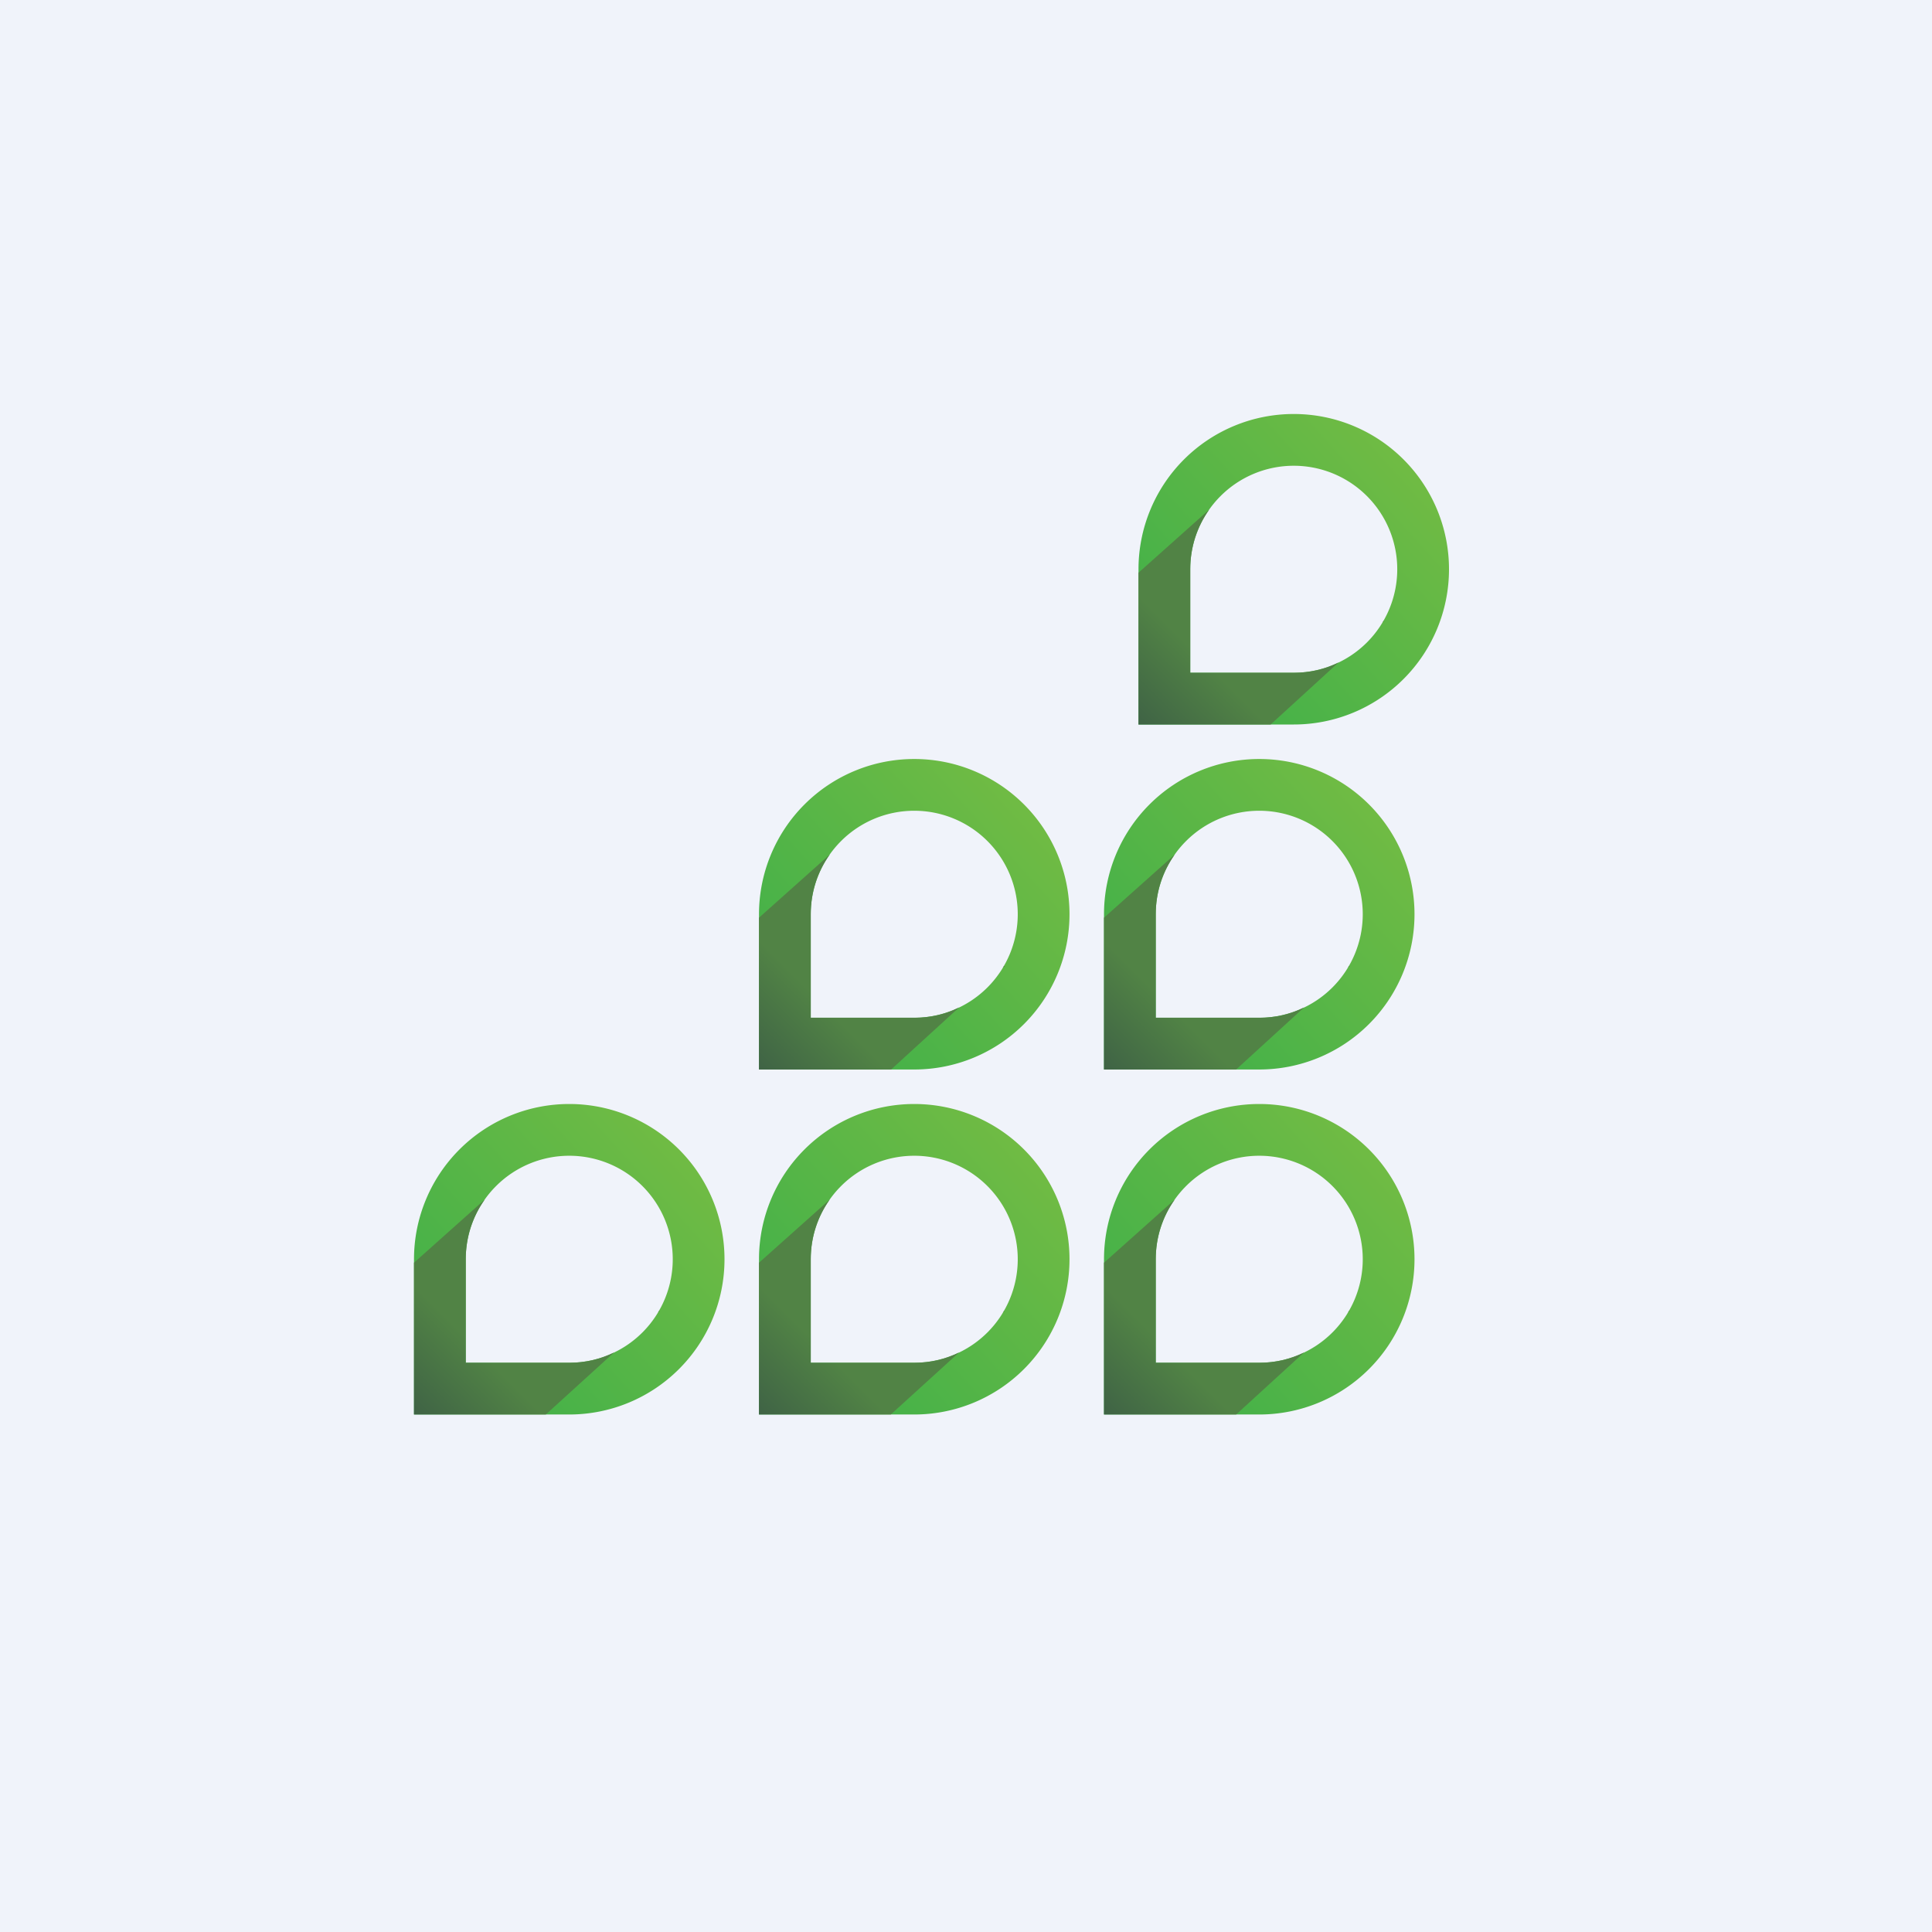 <?xml version='1.0' encoding='utf-8'?>
<!-- by TradeStack -->
<svg width="56" height="56" viewBox="0 0 56 56" xmlns="http://www.w3.org/2000/svg"><path fill="#F0F3FA" d="M0 0h56v56H0z" /><path fill-rule="evenodd" d="M16.5 39.5a3 3 0 1 0-3-3v3h3Zm0 1.5a4.5 4.5 0 1 0-4.5-4.5V41h4.5Z" fill="url(#aoturweno)" /><path d="M17.8 39.2c-.4.2-.83.3-1.3.3h-3v-3c0-.65.2-1.24.55-1.73L12 36.6V41h3.82l1.98-1.8Zm1.27-1.15.05-.05h-.02l-.03.05Z" fill="url(#boturweno)" /><path fill-rule="evenodd" d="M26.5 39.5a3 3 0 1 0-3-3v3h3Zm0 1.5a4.5 4.5 0 1 0-4.5-4.5V41h4.5Z" fill="url(#coturweno)" /><path d="M27.8 39.2c-.4.2-.83.3-1.3.3h-3v-3c0-.65.2-1.24.55-1.73L22 36.6V41h3.82l1.98-1.8Zm1.27-1.15.05-.05h-.02l-.03.05Z" fill="url(#doturweno)" /><path fill-rule="evenodd" d="M26.5 29.5a3 3 0 1 0-3-3v3h3Zm0 1.5a4.5 4.5 0 1 0-4.5-4.5V31h4.5Z" fill="url(#eoturweno)" /><path d="M27.8 29.2c-.4.2-.83.3-1.3.3h-3v-3c0-.65.2-1.24.55-1.73L22 26.6V31h3.83l1.97-1.8Zm1.27-1.15.06-.05h-.03l-.03.05Z" fill="url(#foturweno)" /><path fill-rule="evenodd" d="M36.5 39.5a3 3 0 1 0-3-3v3h3Zm0 1.5a4.5 4.5 0 1 0-4.5-4.5V41h4.5Z" fill="url(#goturweno)" /><path d="M37.8 39.2c-.4.2-.83.3-1.3.3h-3v-3c0-.65.2-1.24.55-1.73L32 36.6V41h3.83l1.97-1.8Zm1.27-1.15.05-.05h-.02l-.03.05Z" fill="url(#hoturweno)" /><path fill-rule="evenodd" d="M36.5 29.5a3 3 0 1 0-3-3v3h3Zm0 1.5a4.5 4.5 0 1 0-4.5-4.5V31h4.5Z" fill="url(#ioturweno)" /><path d="M37.8 29.2c-.4.2-.83.3-1.3.3h-3v-3c0-.65.2-1.24.55-1.73L32 26.6V31h3.83l1.97-1.8Zm1.27-1.15.05-.05h-.02l-.03.05Z" fill="url(#joturweno)" /><path fill-rule="evenodd" d="M37.5 19.5a3 3 0 1 0-3-3v3h3Zm0 1.5a4.5 4.5 0 1 0-4.5-4.5V21h4.5Z" fill="url(#koturweno)" /><path d="M38.8 19.2c-.4.2-.83.3-1.3.3h-3v-3c0-.65.2-1.24.55-1.73L33 16.6V21h3.83l1.97-1.8Zm1.27-1.15.05-.05h-.02l-.03.05Z" fill="url(#loturweno)" /><defs><linearGradient id="aoturweno" x1="19.88" y1="33.5" x2="12" y2="40.63" gradientUnits="userSpaceOnUse"><stop stop-color="#70BB44" /><stop offset="1" stop-color="#3AAF4A" /></linearGradient><linearGradient id="boturweno" x1="13.88" y1="39.13" x2="12" y2="41" gradientUnits="userSpaceOnUse"><stop stop-color="#518345" /><stop offset="1" stop-color="#3F6345" /></linearGradient><linearGradient id="coturweno" x1="29.88" y1="33.5" x2="22" y2="40.63" gradientUnits="userSpaceOnUse"><stop stop-color="#70BB44" /><stop offset="1" stop-color="#3AAF4A" /></linearGradient><linearGradient id="doturweno" x1="23.88" y1="39.13" x2="22" y2="41" gradientUnits="userSpaceOnUse"><stop stop-color="#518345" /><stop offset="1" stop-color="#3F6345" /></linearGradient><linearGradient id="eoturweno" x1="29.88" y1="23.5" x2="22" y2="30.63" gradientUnits="userSpaceOnUse"><stop stop-color="#70BB44" /><stop offset="1" stop-color="#3AAF4A" /></linearGradient><linearGradient id="foturweno" x1="23.88" y1="29.13" x2="22" y2="31" gradientUnits="userSpaceOnUse"><stop stop-color="#518345" /><stop offset="1" stop-color="#3F6345" /></linearGradient><linearGradient id="goturweno" x1="39.88" y1="33.5" x2="32" y2="40.63" gradientUnits="userSpaceOnUse"><stop stop-color="#70BB44" /><stop offset="1" stop-color="#3AAF4A" /></linearGradient><linearGradient id="hoturweno" x1="33.88" y1="39.13" x2="32" y2="41" gradientUnits="userSpaceOnUse"><stop stop-color="#518345" /><stop offset="1" stop-color="#3F6345" /></linearGradient><linearGradient id="ioturweno" x1="39.88" y1="23.5" x2="32" y2="30.63" gradientUnits="userSpaceOnUse"><stop stop-color="#70BB44" /><stop offset="1" stop-color="#3AAF4A" /></linearGradient><linearGradient id="joturweno" x1="33.88" y1="29.13" x2="32" y2="31" gradientUnits="userSpaceOnUse"><stop stop-color="#518345" /><stop offset="1" stop-color="#3F6345" /></linearGradient><linearGradient id="koturweno" x1="40.88" y1="13.5" x2="33" y2="20.63" gradientUnits="userSpaceOnUse"><stop stop-color="#70BB44" /><stop offset="1" stop-color="#3AAF4A" /></linearGradient><linearGradient id="loturweno" x1="34.88" y1="19.12" x2="33" y2="21" gradientUnits="userSpaceOnUse"><stop stop-color="#518345" /><stop offset="1" stop-color="#3F6345" /></linearGradient></defs></svg>